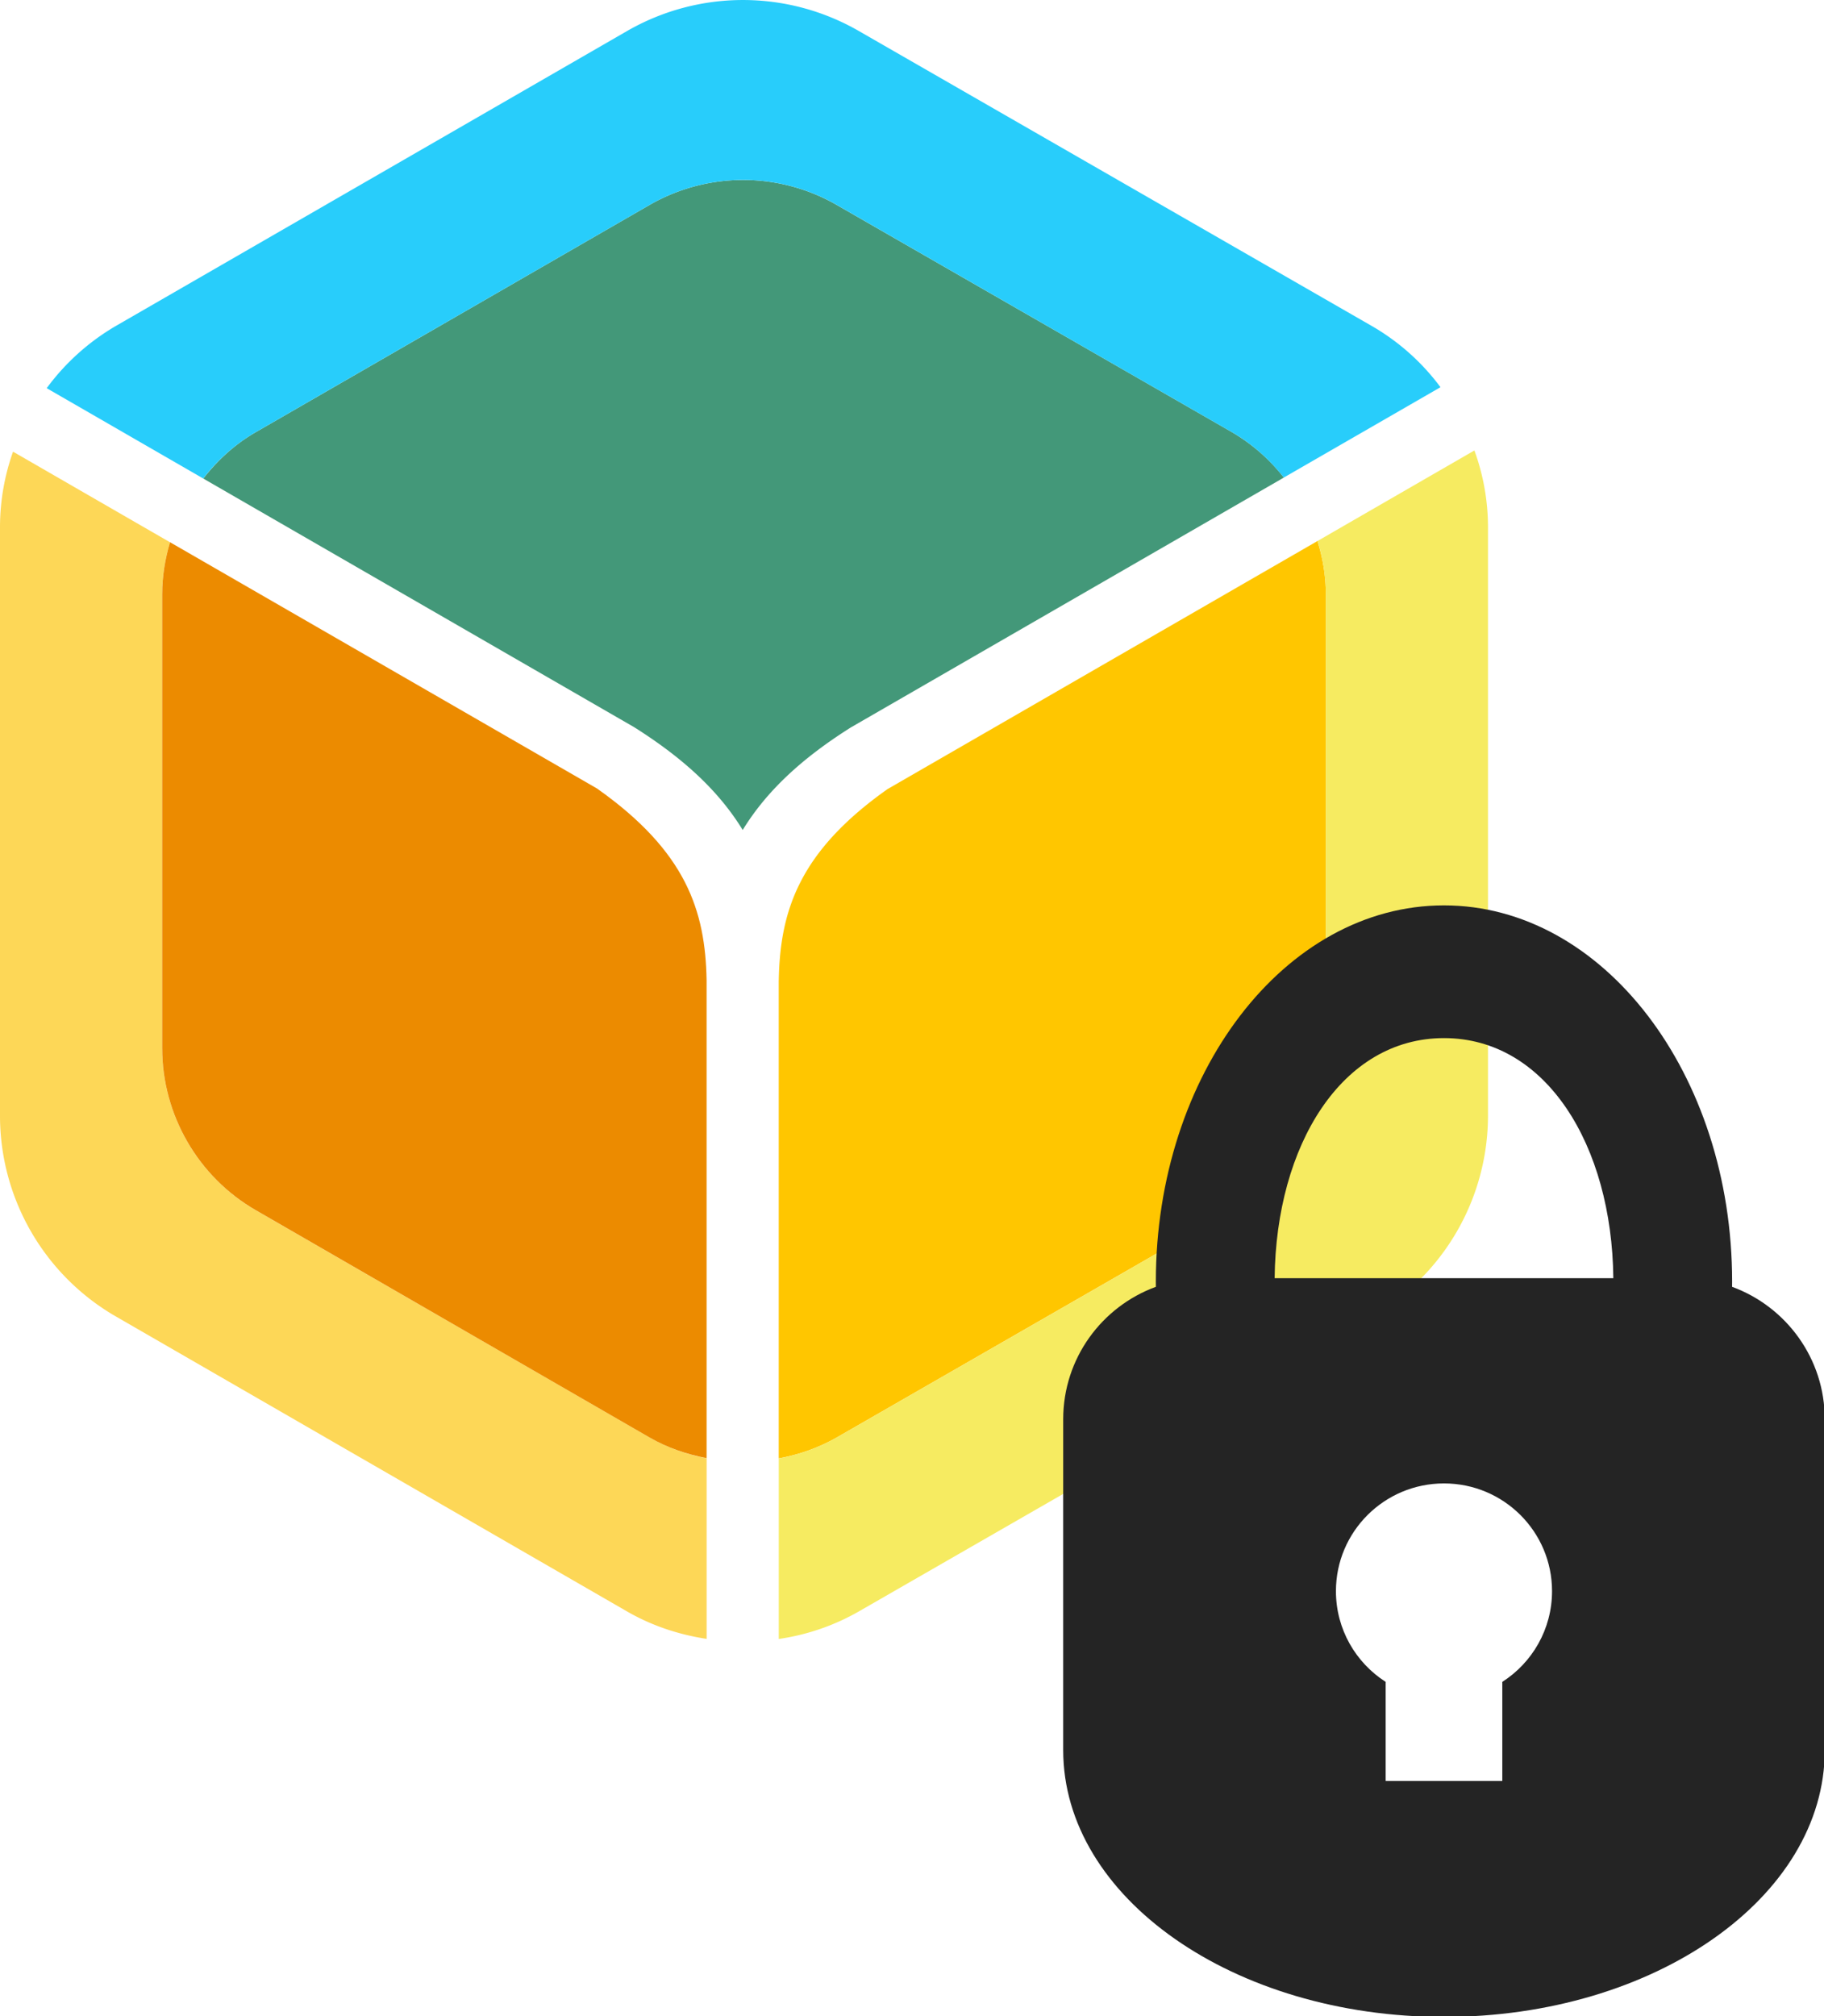 <?xml version="1.0" encoding="UTF-8" standalone="no"?>
<svg xmlns:dc="http://purl.org/dc/elements/1.1/" xmlns:cc="http://creativecommons.org/ns#" xmlns:rdf="http://www.w3.org/1999/02/22-rdf-syntax-ns#" xmlns:svg="http://www.w3.org/2000/svg" xmlns="http://www.w3.org/2000/svg" width="38" height="42" viewBox="0 0 38 42" version="1.1" id="svg24">
  <g fill="none" fill-rule="evenodd" id="g22" transform="matrix(0.816,0,0,0.816,0,4.9628505e-5)">
    <path fill="#ffc600" d="m 19.882,25.025 v 12.206 a 4.639,4.639 0 0 0 1.473,-0.528 l 10.1,-5.807 a 4.786,4.786 0 0 0 2.395,-4.14 V 15.175 c 0,-0.47 -0.078,-0.926 -0.213,-1.363 L 22.66,20.145 c -2.257,1.596 -2.745,3.107 -2.777,4.88" id="path10" />
    <path fill="#f6eb61" d="m 37.643,11.5 -4.006,2.312 c 0.135,0.436 0.212,0.893 0.212,1.361 v 11.584 c 0,1.703 -0.917,3.29 -2.394,4.14 l -10.1,5.806 a 4.645,4.645 0 0 1 -1.472,0.529 v 4.61 a 5.77,5.77 0 0 0 2.03,-0.695 L 35.029,33.605 A 5.922,5.922 0 0 0 37.99,28.486 V 13.444 A 5.74,5.74 0 0 0 37.643,11.5" id="path12" />
    <path fill="#439879" d="m 18.962,21.189 c 0.597,-0.975 1.487,-1.816 2.766,-2.621 l 11.05,-6.376 A 4.672,4.672 0 0 0 31.455,11.034 L 21.355,5.228 A 4.791,4.791 0 0 0 16.588,5.23 L 6.53,11.033 C 6,11.338 5.556,11.749 5.19,12.217 l 10.998,6.346 c 1.286,0.81 2.177,1.651 2.774,2.626" id="path14" />
    <path fill="#28cdfb" d="M 6.53,11.033 16.588,5.23 a 4.791,4.791 0 0 1 4.767,-0.003 l 10.1,5.808 c 0.52,0.299 0.96,0.7 1.322,1.157 l 4,-2.307 A 5.779,5.779 0 0 0 35.028,8.325 L 21.912,0.783 A 5.926,5.926 0 0 0 16.018,0.787 L 2.955,8.323 A 5.863,5.863 0 0 0 1.192,9.91 l 3.997,2.306 a 4.68,4.68 0 0 1 1.34,-1.184" id="path16" />
    <path fill="#fdd757" d="M 16.588,36.7 6.53,30.897 A 4.786,4.786 0 0 1 4.14,26.761 V 15.17 c 0,-0.456 0.075,-0.9 0.201,-1.326 L 0.333,11.531 A 5.77,5.77 0 0 0 0,13.438 v 15.055 a 5.918,5.918 0 0 0 2.955,5.114 l 13.062,7.537 c 0.62,0.356 1.3,0.585 2.024,0.696 V 37.227 A 4.63,4.63 0 0 1 16.588,36.7" id="path18" />
    <path fill="#ec8b00" d="M 15.247,20.133 4.341,13.843 c -0.126,0.426 -0.2,0.87 -0.2,1.326 V 26.76 c 0,1.702 0.916,3.287 2.39,4.136 L 16.587,36.7 c 0.457,0.262 0.949,0.43 1.453,0.525 V 25.022 c -0.032,-1.77 -0.519,-3.281 -2.794,-4.889" id="path20" />
  </g>
  <path id="path3" style="fill:#242424;fill-rule:evenodd;stroke-width:0.176" d="m 30.083,21.626 c 2.128,0 3.499,2.233 3.528,5.001 h -7.056 c 0.029,-2.769 1.399,-5.001 3.528,-5.001 z m 0,-2.765 c -3.316,0 -6.003,3.509 -6.003,7.837 l 0.001,0.109 c -1.128,0.413 -1.931,1.492 -1.931,2.759 v 6.893 c 0,3.07 3.552,5.558 7.933,5.558 4.381,0 7.933,-2.488 7.933,-5.558 v -6.893 c 0,-1.266 -0.804,-2.346 -1.931,-2.759 l 0.001,-0.109 c -1.3e-5,-4.328 -2.687,-7.837 -6.004,-7.837 z m -2.251,14.286 c 0,-1.239 1.008,-2.244 2.251,-2.244 1.244,0 2.251,1.005 2.251,2.244 0,0.793 -0.413,1.491 -1.036,1.89 v 2.064 H 28.868 V 35.037 C 28.245,34.638 27.832,33.94 27.832,33.147 Z" />
</svg>

